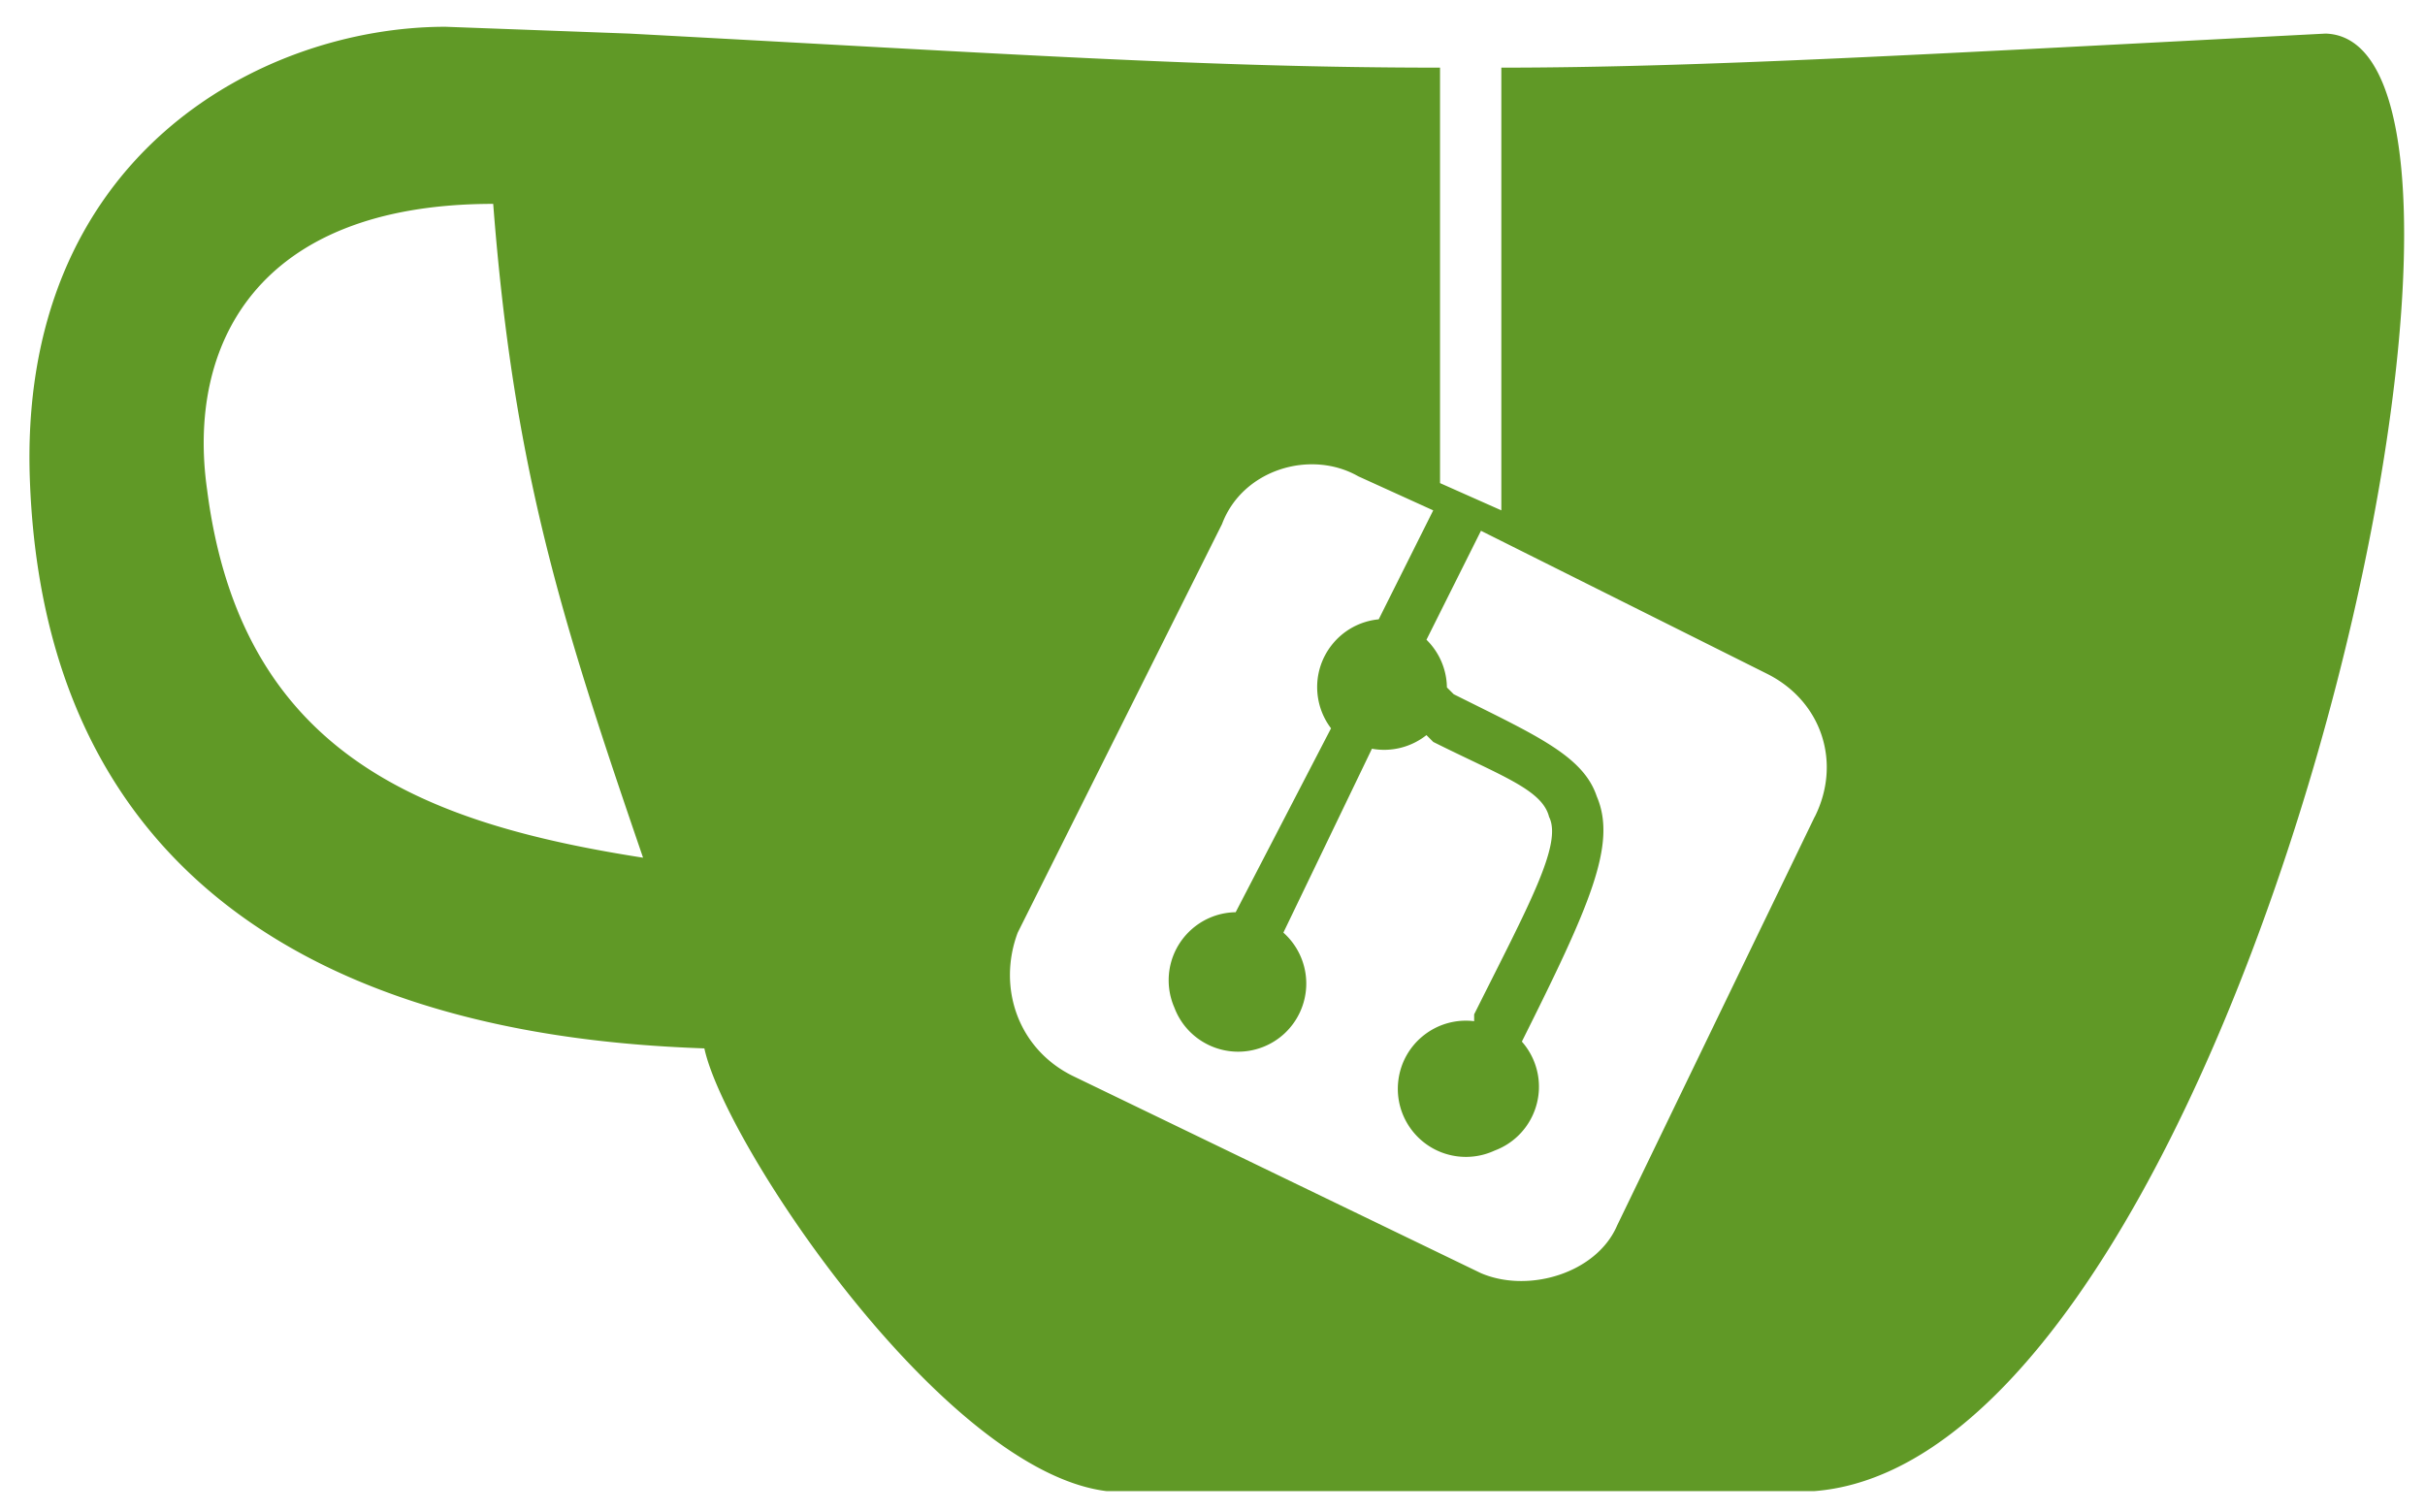 <?xml version="1.0" encoding="UTF-8" standalone="no"?>
<svg
   xmlns:dc="http://purl.org/dc/elements/1.1/"
   xmlns:cc="http://creativecommons.org/ns#"
   xmlns:rdf="http://www.w3.org/1999/02/22-rdf-syntax-ns#"
   xmlns:svg="http://www.w3.org/2000/svg"
   xmlns="http://www.w3.org/2000/svg"
   xmlns:sodipodi="http://sodipodi.sourceforge.net/DTD/sodipodi-0.dtd"
   xmlns:inkscape="http://www.inkscape.org/namespaces/inkscape"
   width="356"
   height="222"
   viewBox="0 0 94.192 58.738"
   version="1.1"
   id="svg1034"
   inkscape:version="1.0.2 (e86c870879, 2021-01-15)"
   sodipodi:docname="gitea-logo.svg">
  <defs
     id="defs1028" />
  <sodipodi:namedview
     id="base"
     pagecolor="#ffffff"
     bordercolor="#666666"
     borderopacity="1.0"
     inkscape:pageopacity="0.0"
     inkscape:pageshadow="2"
     inkscape:zoom="0.88"
     inkscape:cx="400"
     inkscape:cy="180.3672"
     inkscape:document-units="mm"
     inkscape:current-layer="layer1"
     inkscape:document-rotation="0"
     showgrid="false"
     inkscape:window-width="1920"
     inkscape:window-height="1025"
     inkscape:window-x="0"
     inkscape:window-y="31"
     inkscape:window-maximized="1"
     units="px" />
  <g
     inkscape:label="Warstwa 1"
     inkscape:groupmode="layer"
     id="layer1">
    <path
       fill="#609926"
       d="m 90.33,1.305 c -15.346,0.794 -24.342,1.323 -32.015,1.323 V 19.826 l -2.381,-1.058 V 2.628 c -8.996,0 -16.669,-0.529 -31.485,-1.323 l -7.144,-0.265 c -7.144,0 -16.669,5.027 -16.14,17.727 C 1.959,38.612 19.951,40.464 27.359,40.728 28.153,44.432 36.62,57.132 42.97,57.926 H 70.486 C 87.155,56.603 99.326,1.57 90.33,1.305 Z M 8.045,19.032 C 7.251,13.476 9.897,7.92 19.157,7.92 19.951,18.239 21.803,24.059 24.978,33.32 16.511,31.997 9.368,29.351 8.045,19.032 Z M 70.486,31.732 l -7.673,15.875 c -0.794,1.852 -3.44,2.646 -5.292,1.852 L 41.647,41.787 c -2.117,-1.058 -2.91,-3.44 -2.117,-5.556 l 7.937,-15.875 c 0.794,-2.117 3.44,-2.91 5.292,-1.852 l 2.91,1.323 -2.117,4.233 c -1.454,0.141 -2.519,1.434 -2.378,2.889 a 2.644,2.644 0 0 0 0.526,1.345 l -3.704,7.144 c -1.461,0.024 -2.626,1.228 -2.602,2.689 0.006,0.35 0.081,0.695 0.221,1.015 0.515,1.368 2.041,2.059 3.409,1.544 1.368,-0.515 2.059,-2.041 1.544,-3.409 a 2.646,2.646 0 0 0 -0.719,-1.046 l 3.44,-7.144 c 0.749,0.136 1.52,-0.057 2.117,-0.529 l 0.265,0.265 c 2.646,1.323 4.233,1.852 4.498,2.91 0.529,1.058 -0.794,3.44 -2.91,7.673 v 0.265 c -1.451,-0.176 -2.769,0.857 -2.945,2.308 -0.176,1.451 0.857,2.769 2.308,2.945 a 2.648,2.648 0 0 0 1.431,-0.226 c 1.369,-0.51 2.066,-2.033 1.557,-3.403 a 2.643,2.643 0 0 0 -0.498,-0.831 c 2.646,-5.292 3.704,-7.673 2.91,-9.525 -0.529,-1.587 -2.381,-2.381 -5.556,-3.969 l -0.265,-0.265 a 2.646,2.646 0 0 0 -0.794,-1.852 l 2.117,-4.233 11.113,5.556 c 2.117,1.059 2.91,3.44 1.852,5.557 z"
       id="path1007"
       style="stroke-width:0.265" />
  </g>
</svg>
